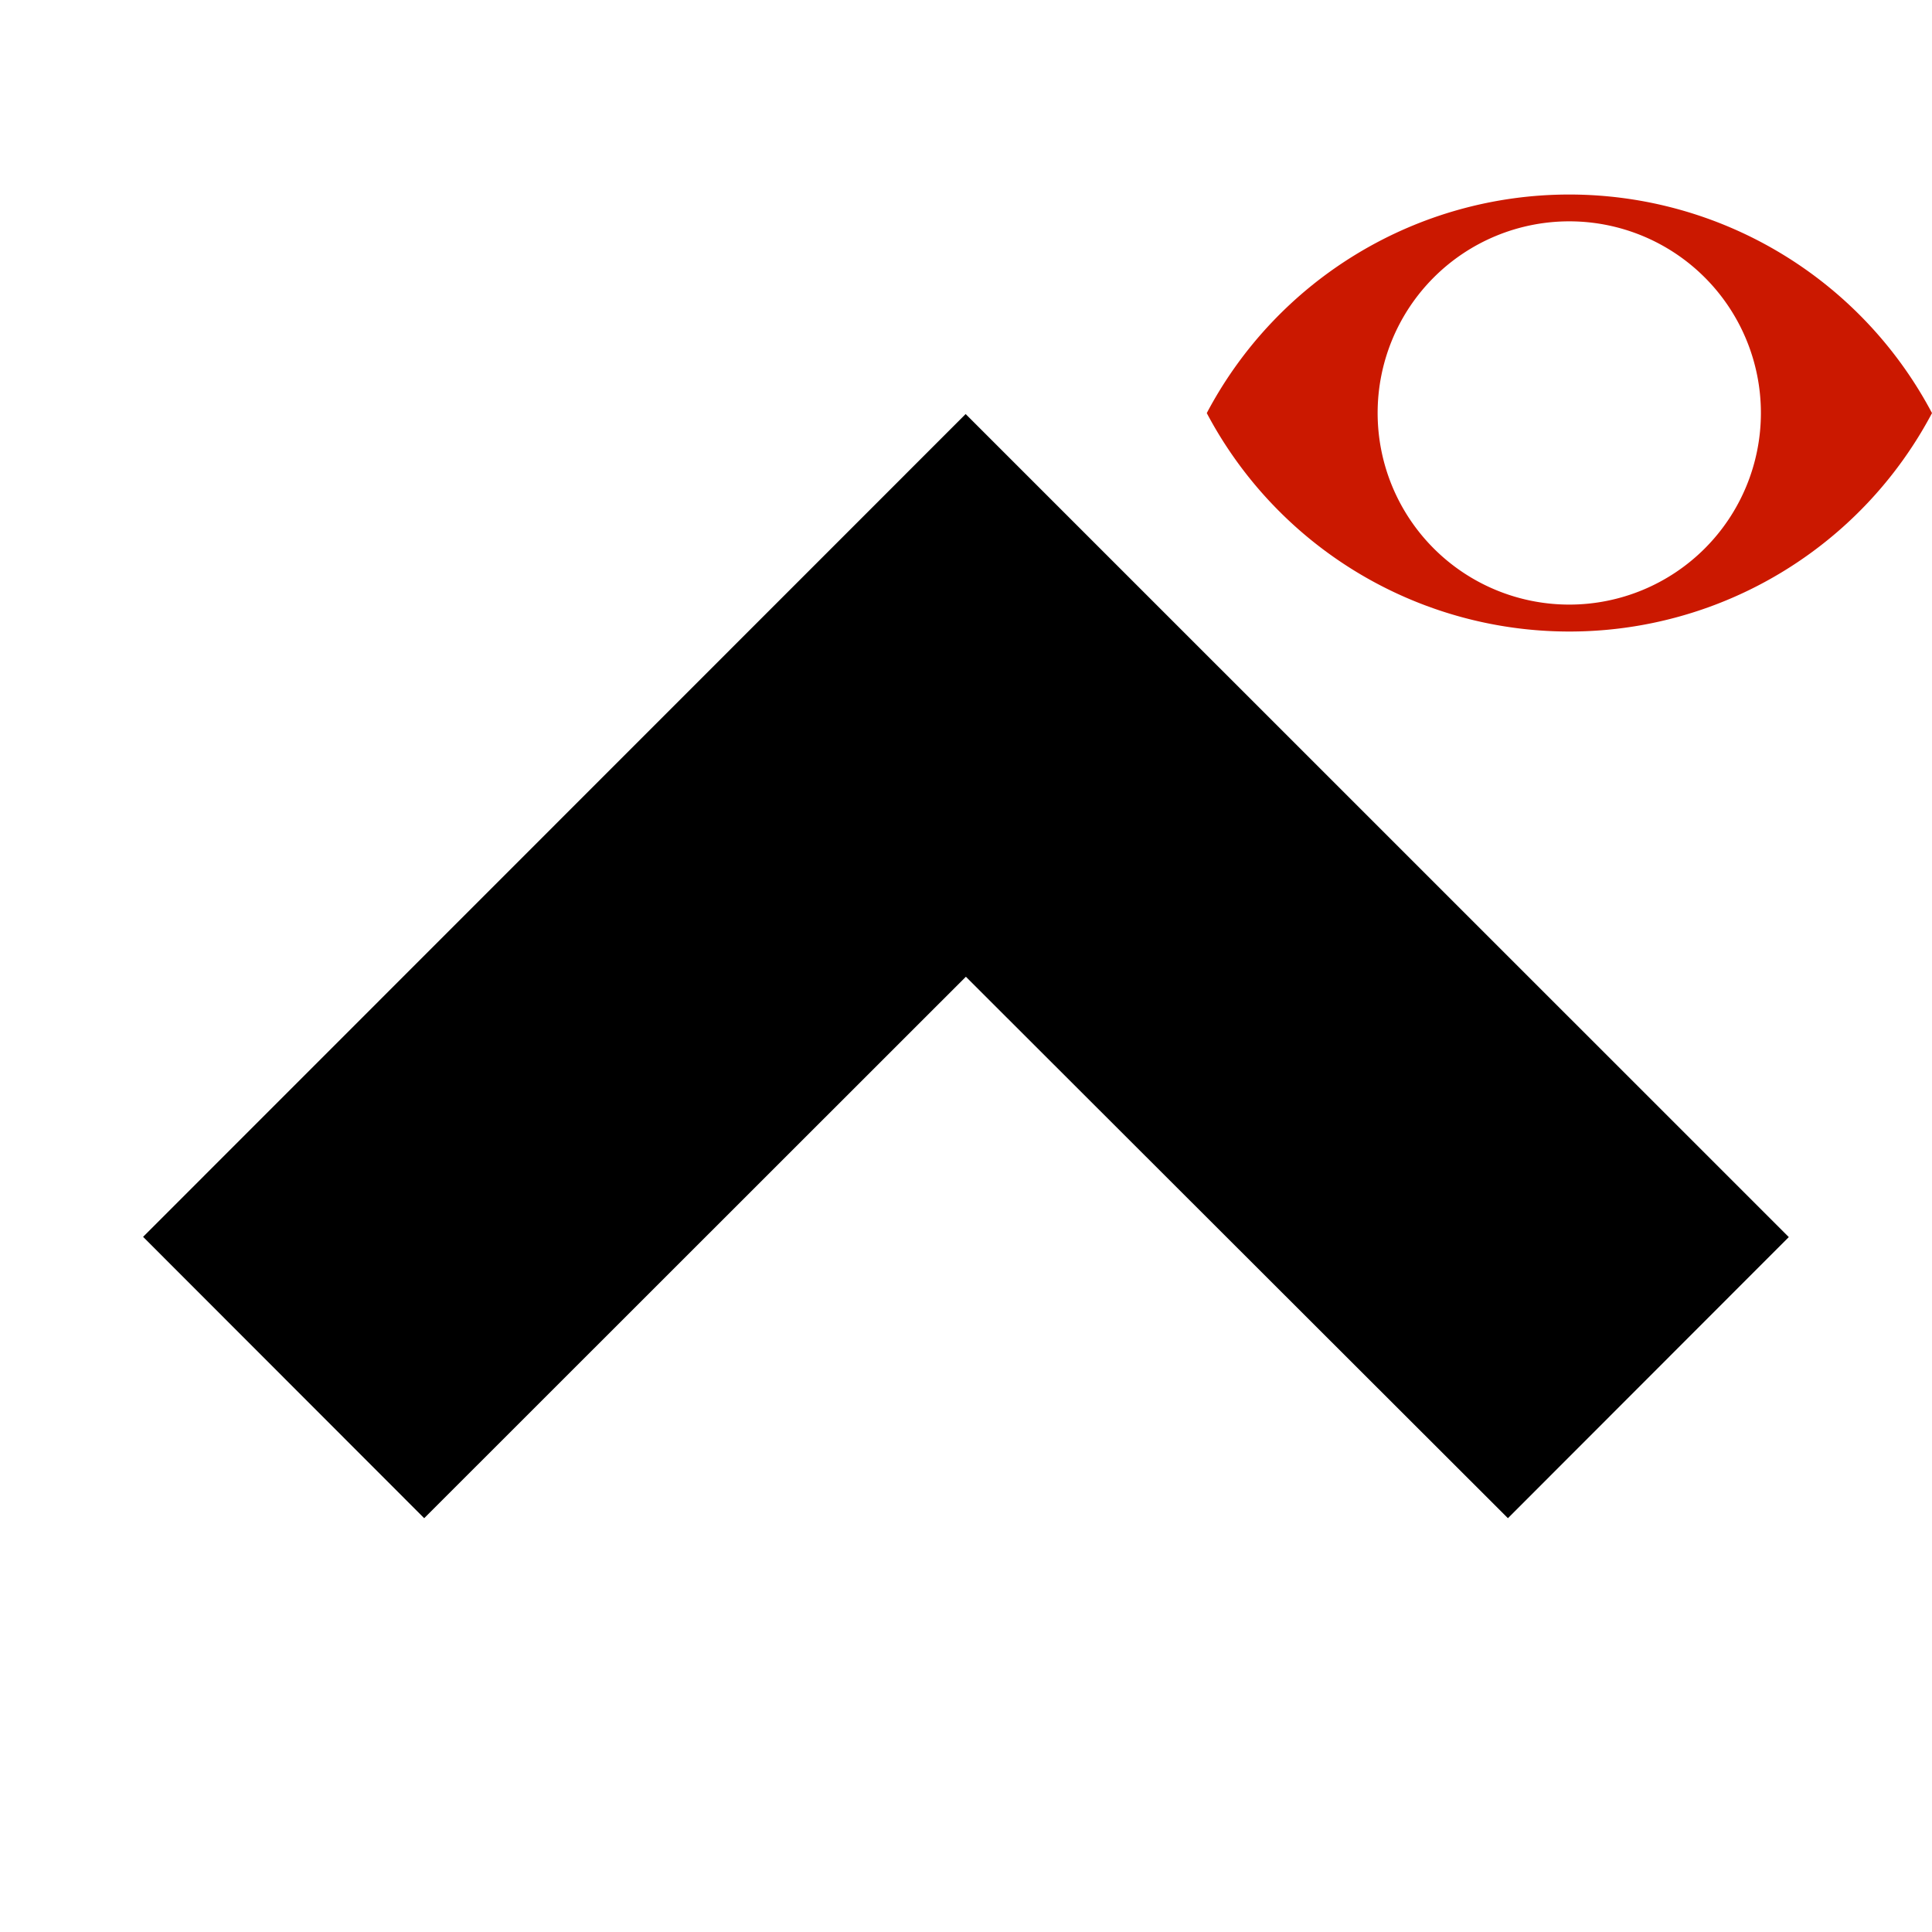 <svg width="16" height="16" xmlns="http://www.w3.org/2000/svg" shape-rendering="geometricPrecision"><defs><mask id="a"><rect fill="#fff" width="100%" height="100%"/><path d="M12.997.858a4.809 4.809 0 00-4.253 2.563 4.81 4.81 0 008.506 0A4.812 4.812 0 0012.997.858z"/></mask></defs><path d="M12.997 1.611a3.394 3.394 0 00-3.003 1.81 3.397 3.397 0 006.006 0 3.398 3.398 0 00-3.003-1.81zm-.001 3.396a1.587 1.587 0 110-3.174 1.587 1.587 0 010 3.174z" fill="#cb1800"/><g mask="url(#a)"><path d="M7.999 8.089l4.489 4.484 2.326-2.328-6.817-6.816-6.812 6.814 2.328 2.33z"/></g></svg>